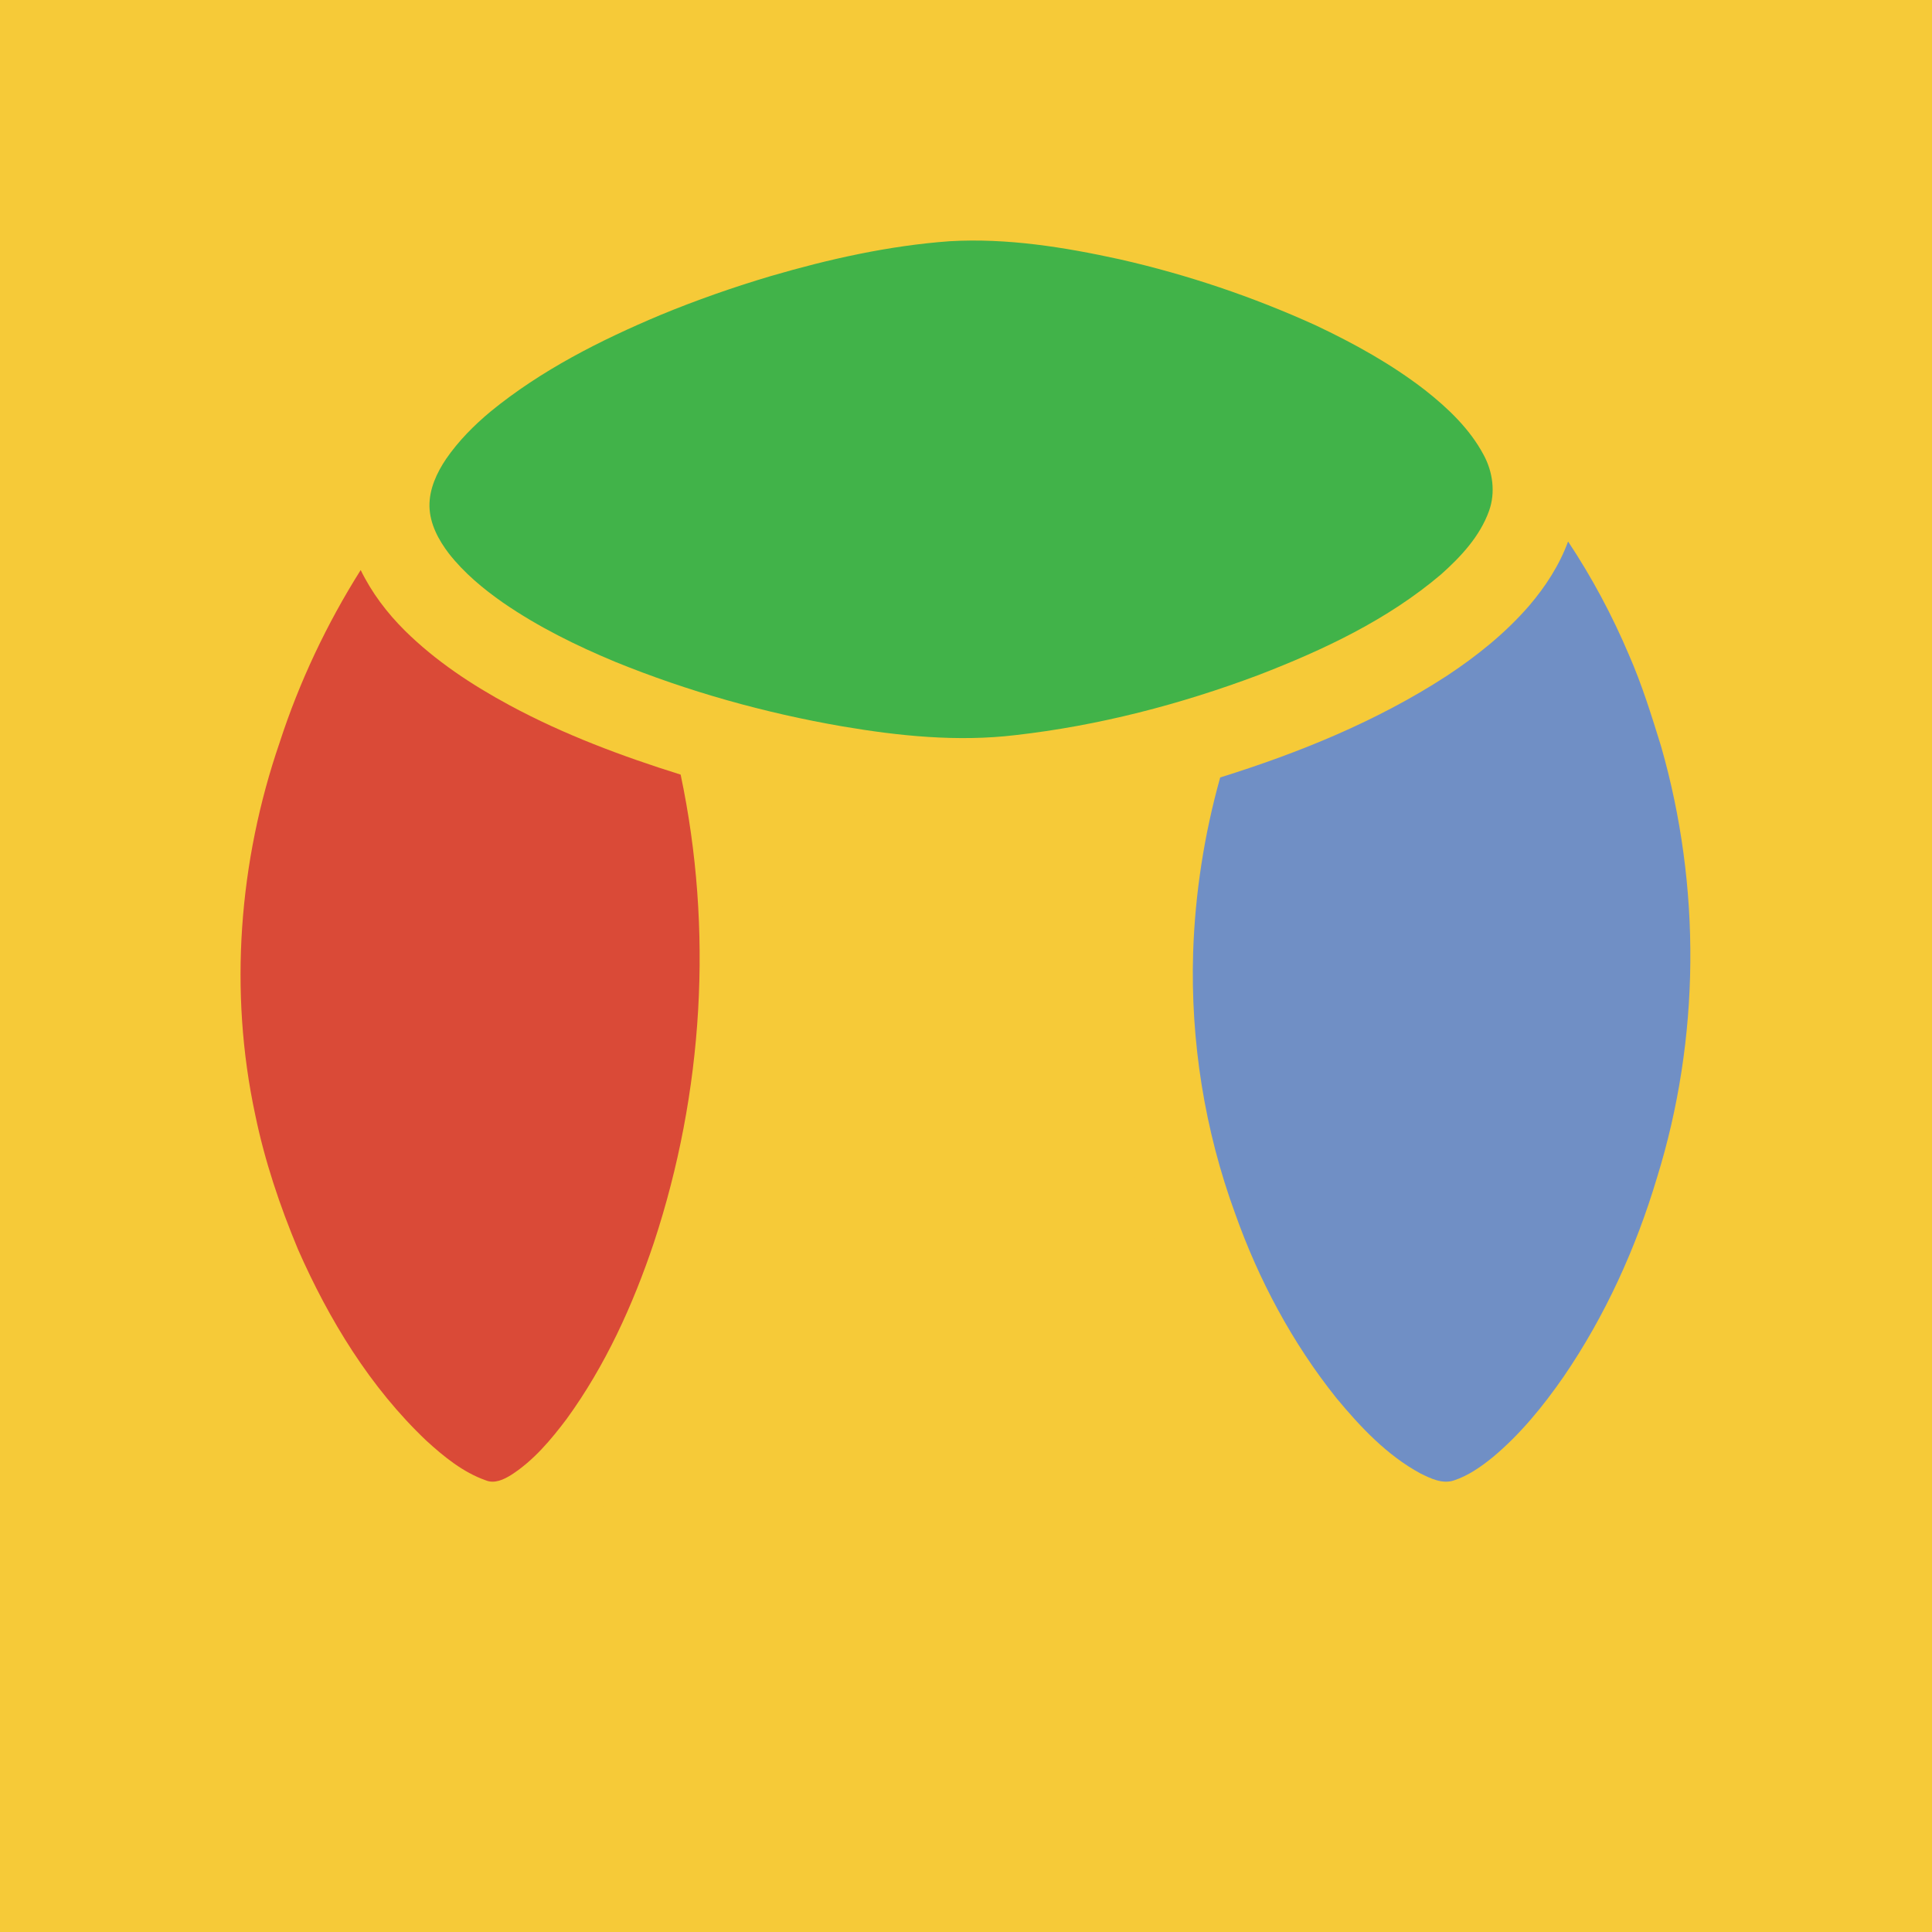 <svg width="1759" height="1759" xmlns="http://www.w3.org/2000/svg" xmlns:xlink="http://www.w3.org/1999/xlink" xml:space="preserve" overflow="hidden"><defs><clipPath id="clip0"><rect x="76" y="65" width="1759" height="1759"/></clipPath></defs><g clip-path="url(#clip0)" transform="translate(-76 -65)"><rect x="76" y="65" width="1759" height="1759" fill="#F6CA38"/><path d="M940.592 284.625C992.858 281.591 1045 290.007 1095.9 301.18 1157.05 315.071 1216.78 335.233 1273.9 361.203 1308.78 377.684 1342.82 396.477 1373.44 420.172 1394.28 436.597 1414.16 455.428 1426.79 479.159 1435.15 494.568 1437.72 513.453 1431.71 530.138 1423.38 553.352 1406.09 571.83 1388.08 587.904 1339.44 629.246 1281.07 656.714 1222.09 679.484 1150.65 706.342 1076.19 725.708 1000.36 734.31 947.818 740.543 894.763 735.142 842.846 726.319 772.186 714.092 702.7 694.67 636.222 667.609 600.663 652.83 565.874 635.664 534.056 613.745 515.846 601.019 498.515 586.61 484.725 569.019 475.28 556.663 467.413 542.087 467.009 526.161 466.716 510.346 473.611 495.474 482.267 482.674 493.472 466.433 507.483 452.32 522.576 439.742 568.79 401.952 622.523 374.835 677.209 351.825 710.109 338.229 743.743 326.465 777.853 316.329 830.962 300.81 885.337 288.657 940.592 284.625Z" fill="#41B349" fill-rule="evenodd"/><path d="M1503.67 558C1525.32 590.631 1543.89 625.312 1559.16 661.433 1570.94 688.321 1579.64 716.409 1588.32 744.423 1624.97 872.084 1624 1010.51 1584.56 1137.4 1565.42 1201.44 1537.43 1263.06 1499.72 1318.26 1481.11 1345.08 1460.29 1370.71 1435.18 1391.67 1424.43 1400.38 1412.83 1408.58 1399.58 1412.91 1389.08 1416.32 1378.53 1411.06 1369.28 1406.52 1338.78 1390.02 1314.6 1364.24 1292.65 1337.78 1252.62 1287.7 1221.94 1230.3 1200.54 1169.86 1172.74 1094.06 1159.82 1012.82 1162.3 932.083 1164.1 878.252 1172.41 824.661 1186.93 772.844 1258.77 750.425 1329.39 721.746 1392.81 680.62 1420.48 662.411 1446.63 641.452 1468.38 616.3 1483.15 598.959 1495.8 579.514 1503.67 558Z" fill="#708FC5" fill-rule="evenodd"/><path d="M330.571 741.111C348.473 685.897 373.474 633.028 404.399 584 414.396 604.608 428.428 623.075 444.624 639.159 472.596 666.803 505.667 688.63 540.096 707.189 589.51 733.836 642.263 753.521 695.694 770.251 725.5 911.131 716.439 1059.8 671.335 1196.38 652.296 1253.11 627.167 1308.36 591.95 1356.83 577.588 1375.91 561.85 1394.67 541.655 1407.71 534.703 1412.05 526.247 1416.17 518.067 1412.71 497.45 1405.4 480.117 1391.22 464.122 1376.63 413.02 1328.14 375.602 1266.76 347.3 1202.49 330.792 1162.9 317.016 1122.02 308.359 1079.91 284.275 967.749 293.392 849.324 330.571 741.111Z" fill="#DA4A37" fill-rule="evenodd"/><path d="M777.446 792C853.323 808.61 931.62 819.868 1009.29 810.991 1040.46 807.484 1071.45 802.224 1102.08 795.433 1074.46 920.674 1080.15 1053.54 1120.9 1175.24 1145.04 1250.37 1181.59 1321.74 1230.43 1383.66 1261.35 1421.95 1297.3 1457.89 1342 1479.46 1290.37 1516.65 1233.51 1546.62 1173.43 1567.37 1016.1 1622.73 837.861 1615.13 685.98 1545.98 645.519 1527.83 606.985 1505.37 571 1479.41 597.081 1466.17 618.43 1445.32 637.339 1423.25 682.531 1368.95 713.858 1304.41 737.939 1238.24 788.029 1096.02 802.665 940.902 777.446 792Z" fill="#F6CA38" fill-rule="evenodd"/></g></svg>